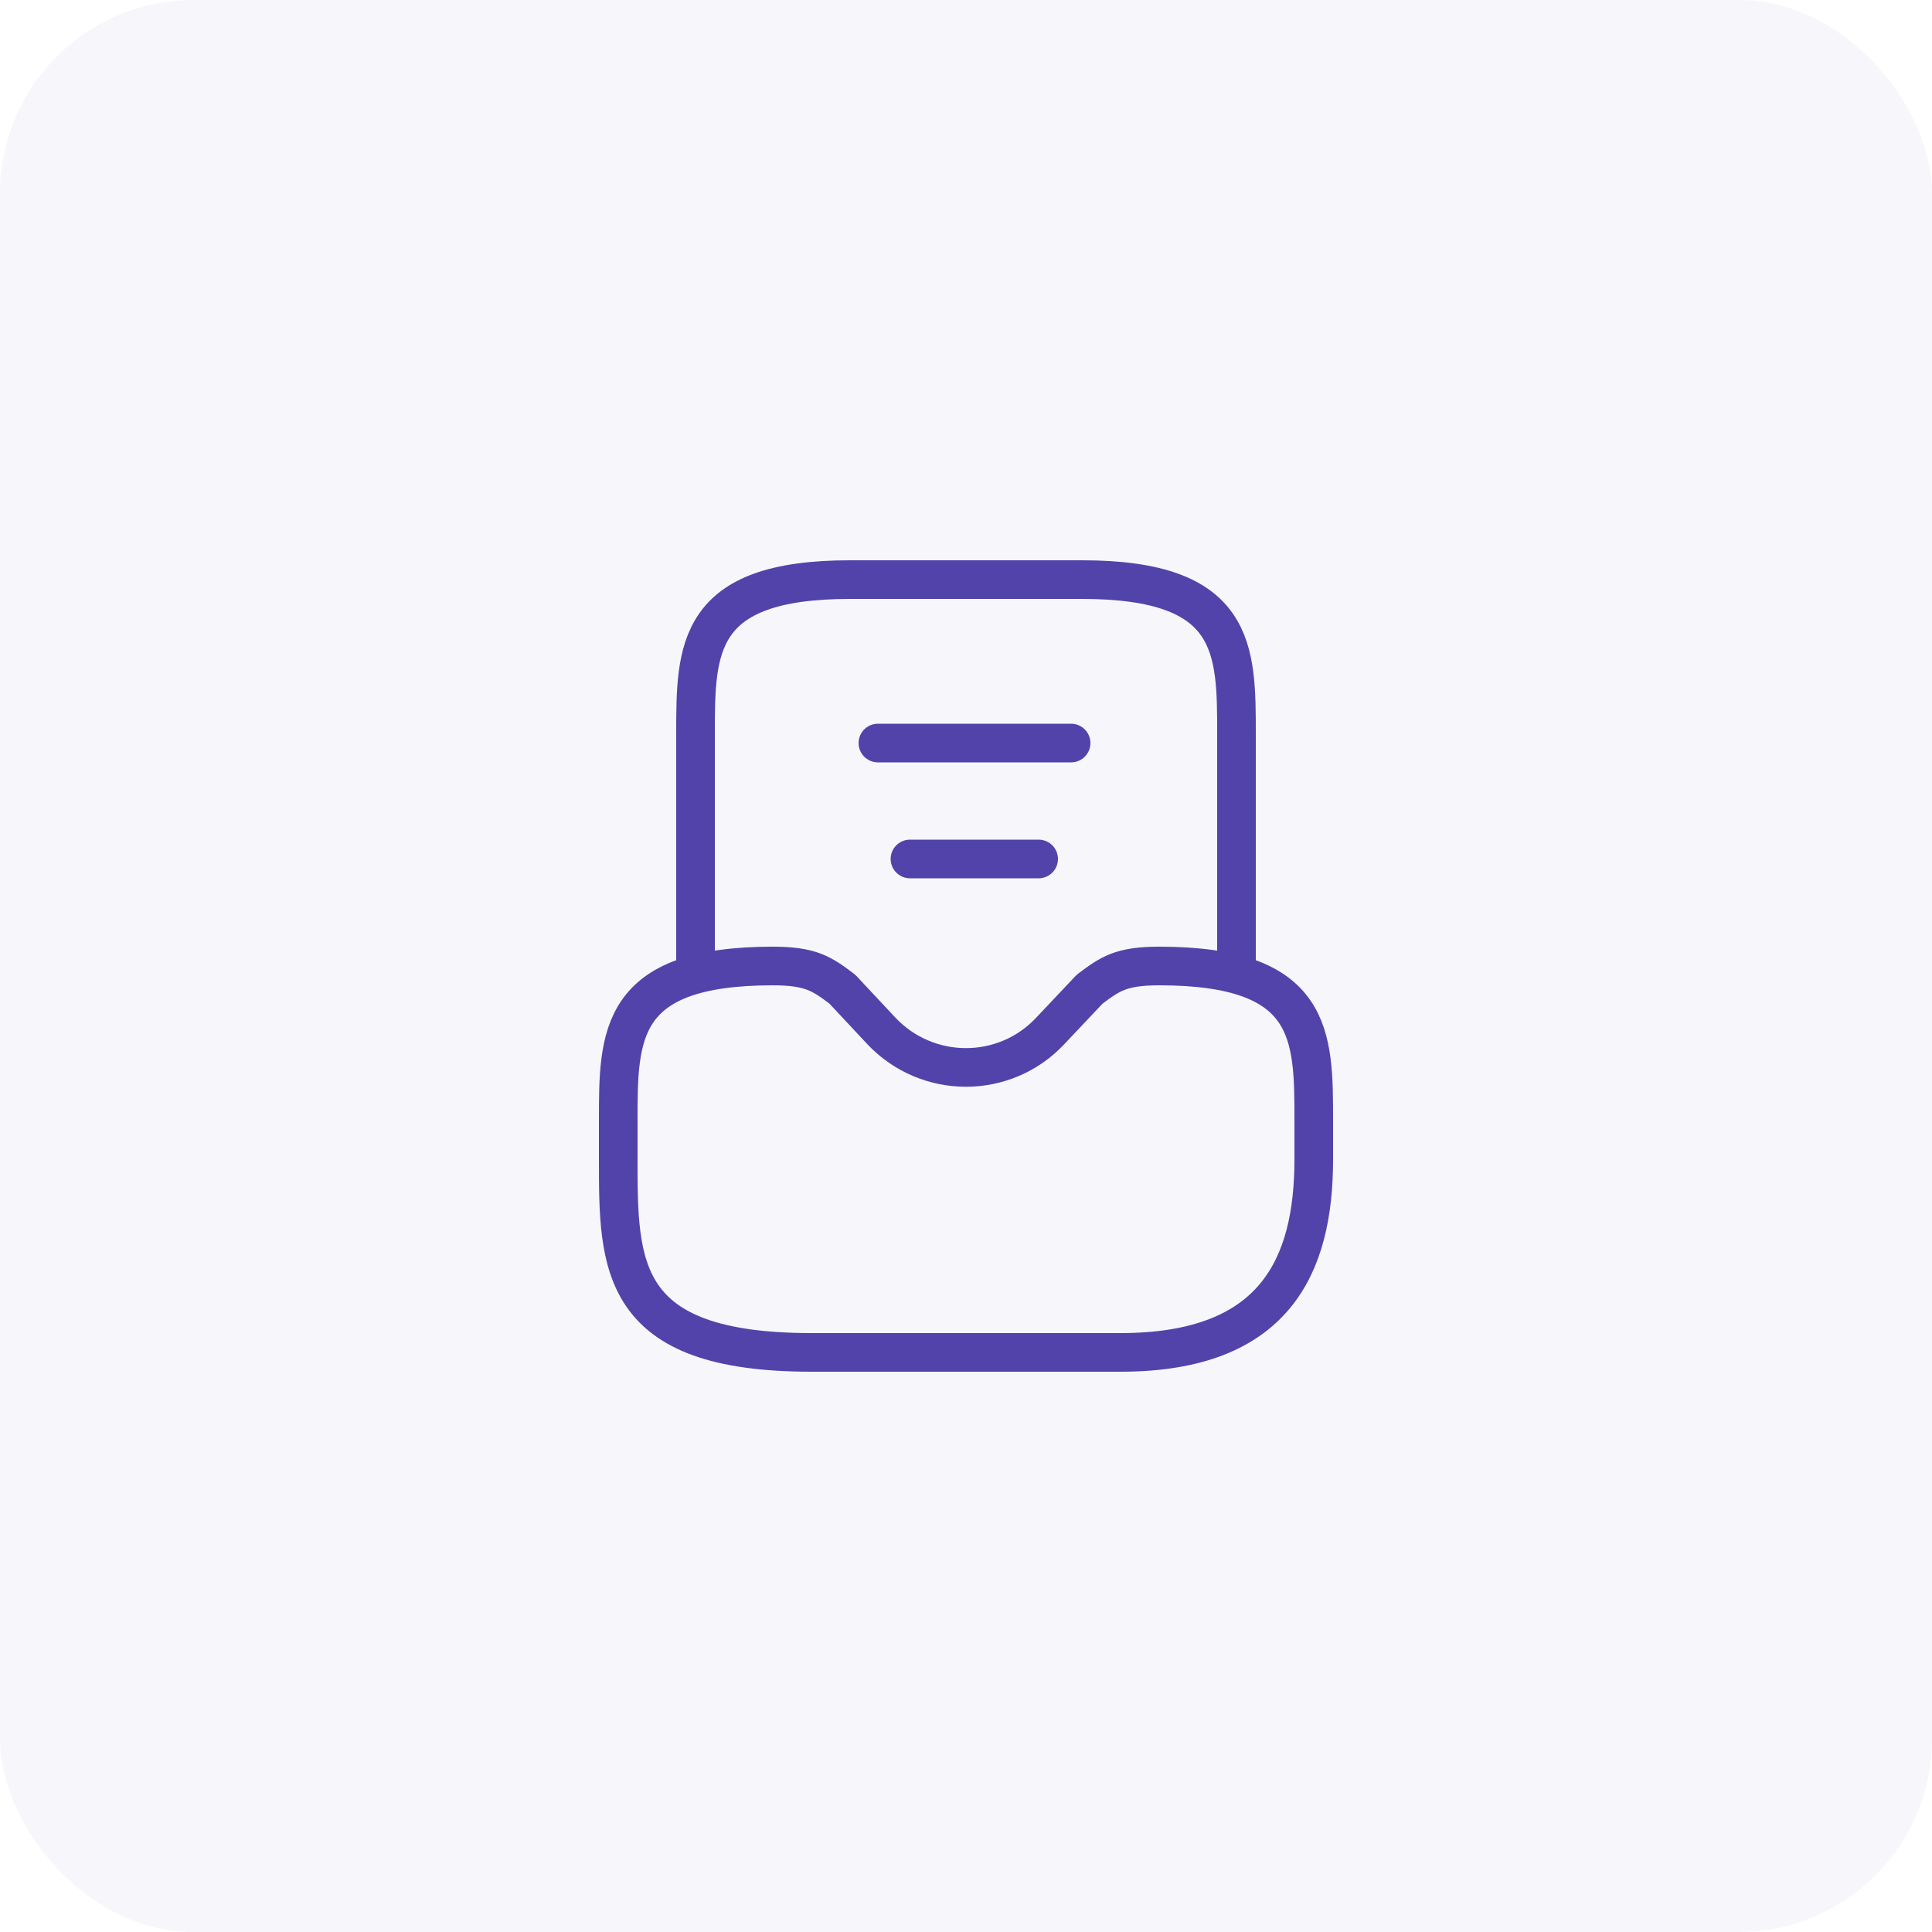 <svg width="50" height="50" viewBox="0 0 50 50" fill="none" xmlns="http://www.w3.org/2000/svg">
<rect width="50" height="50" rx="5" fill="#5243AA" fill-opacity="0.05"/>
<path d="M20 25C16 25 16 26.79 16 29V30C16 32.76 16 35 21 35H29C33 35 34 32.76 34 30V29C34 26.79 34 25 30 25C29 25 28.72 25.21 28.2 25.6L27.18 26.68C26 27.94 24 27.94 22.81 26.68L21.8 25.6C21.28 25.21 21 25 20 25Z" stroke="#5243AA" stroke-miterlimit="10" stroke-linecap="round" stroke-linejoin="round"/>
<path d="M32 25V19C32 16.79 32 15 28 15H22C18 15 18 16.79 18 19V25" stroke="#5243AA" stroke-miterlimit="10" stroke-linecap="round" stroke-linejoin="round"/>
<path d="M23.55 22.23H26.88" stroke="#5243AA" stroke-linecap="round" stroke-linejoin="round"/>
<path d="M22.72 19.23H27.72" stroke="#5243AA" stroke-linecap="round" stroke-linejoin="round"/>
</svg>
